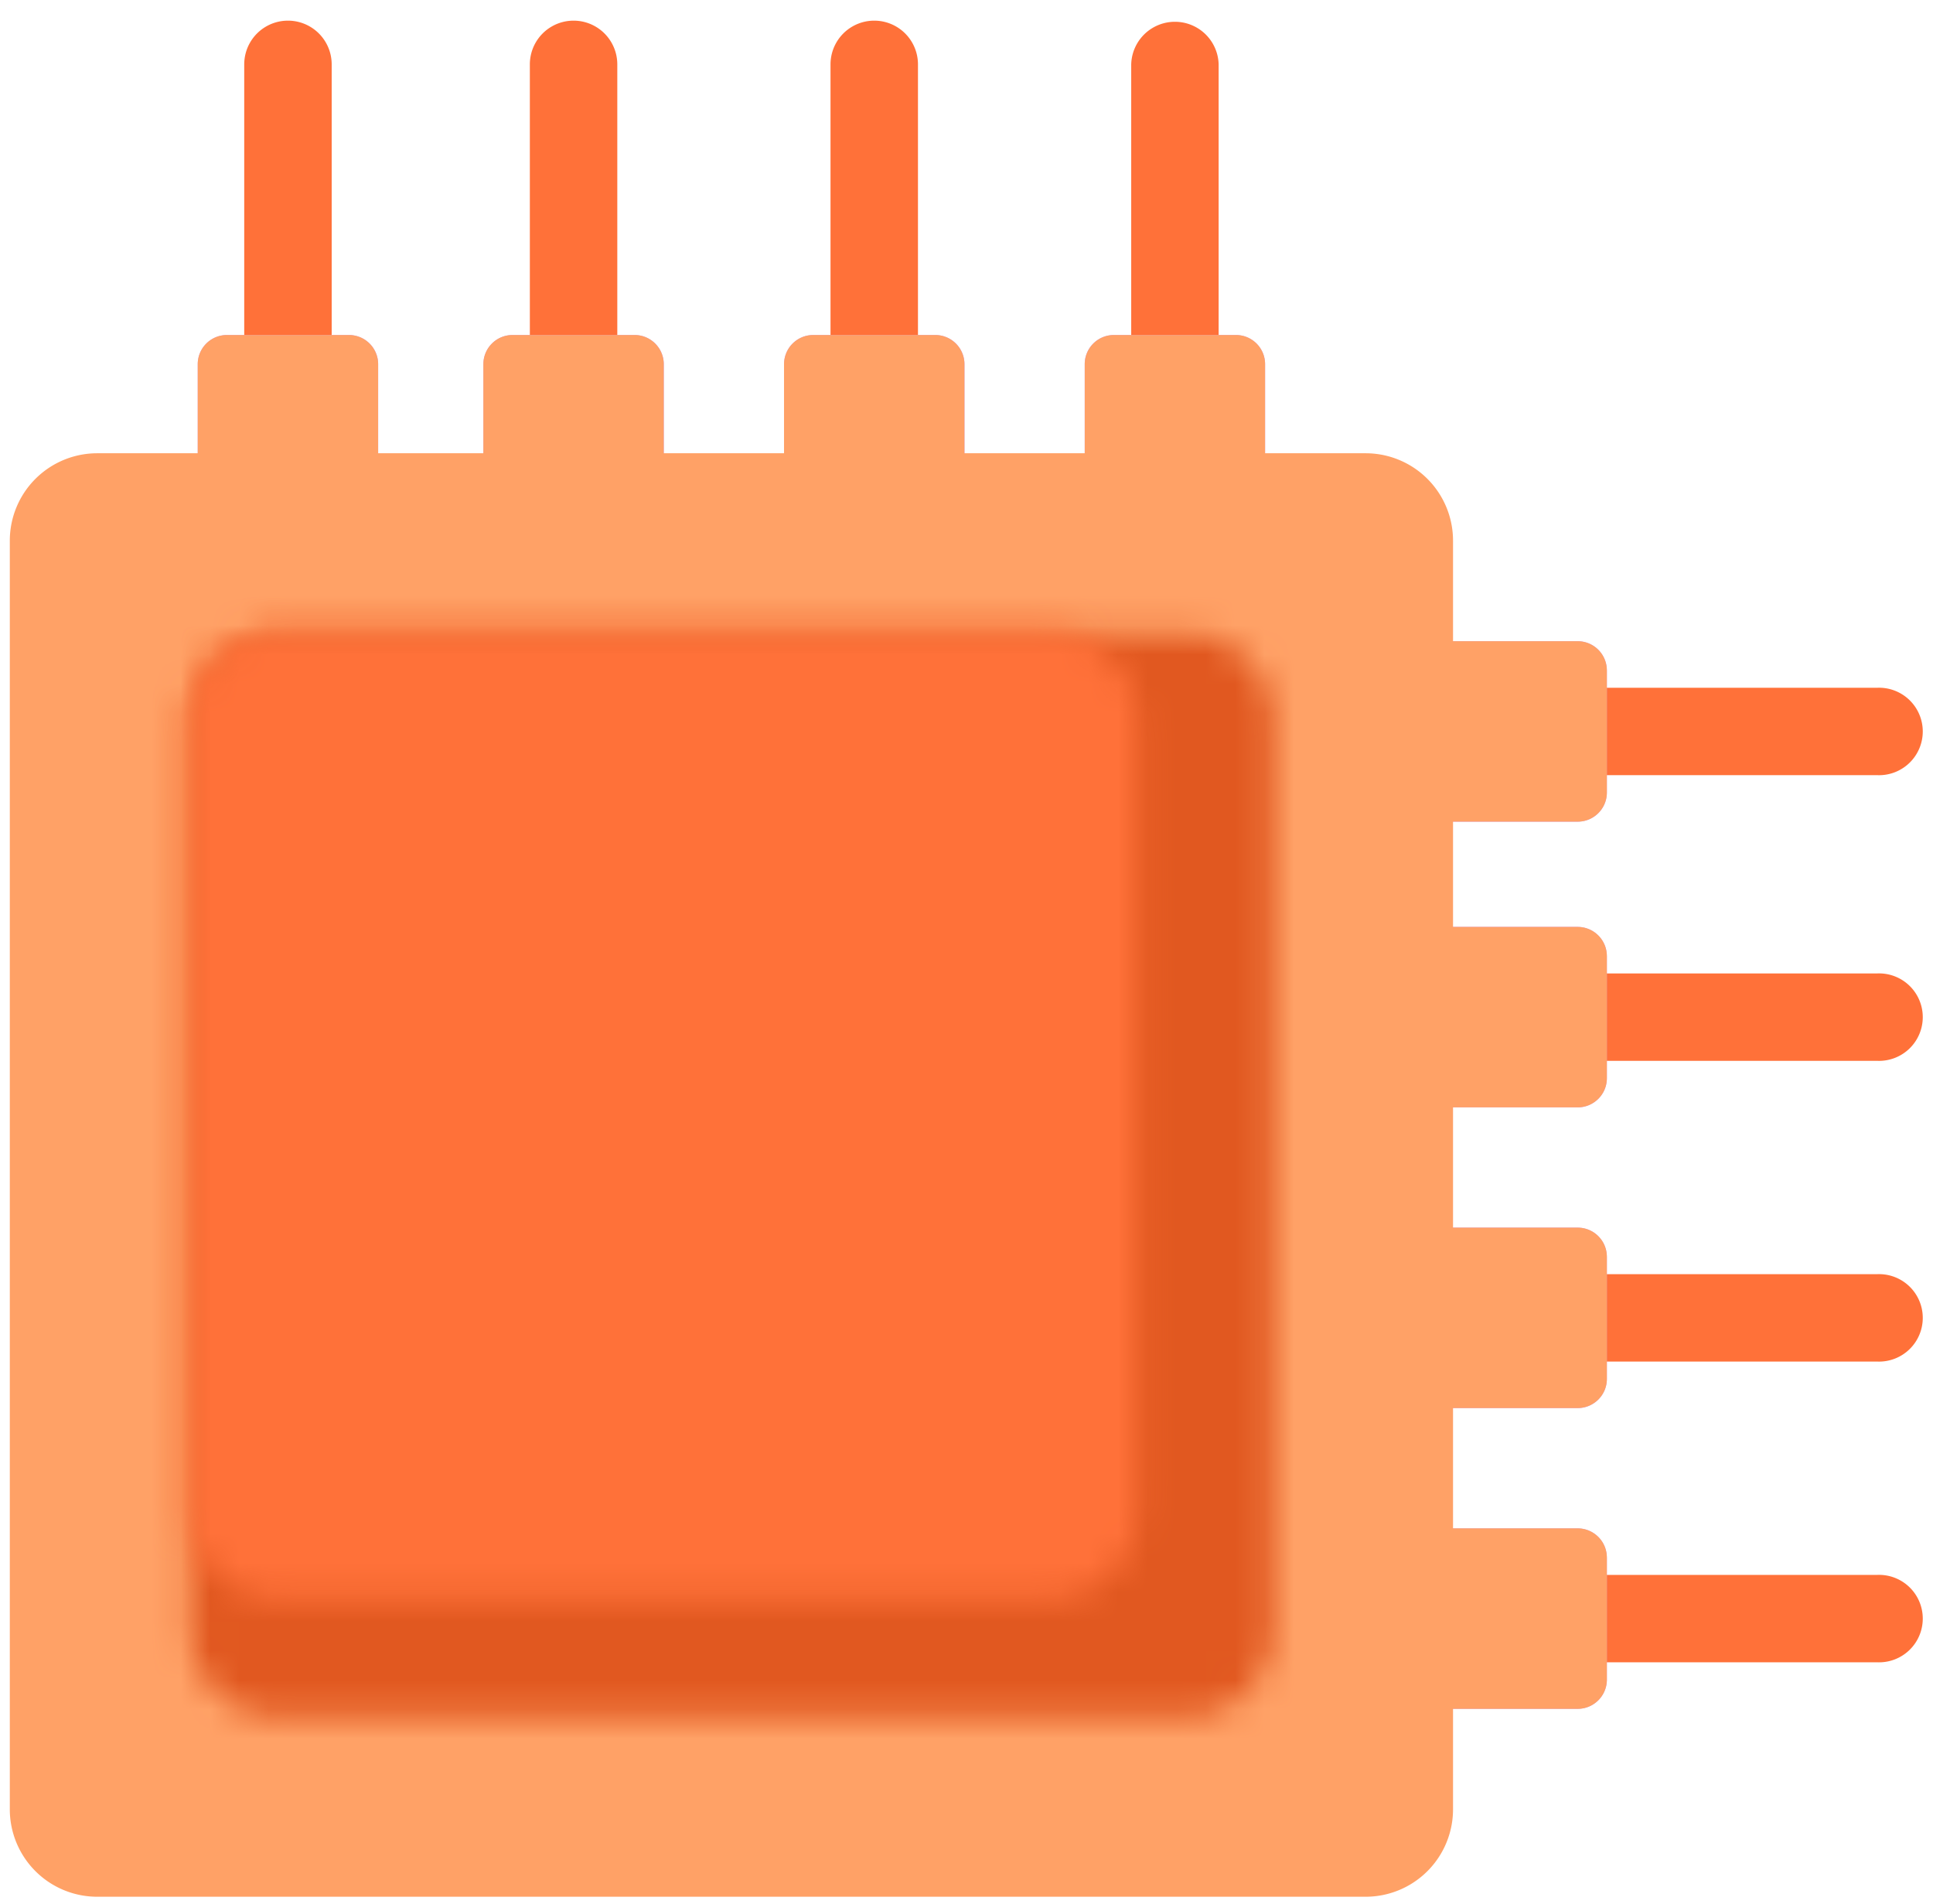 <svg width="66" height="65" xmlns="http://www.w3.org/2000/svg" xmlns:xlink="http://www.w3.org/1999/xlink"><defs><path d="M1.908.063a.995.995 0 00-.995.995v4.17c0 .549.447.994.995.994h4.288c.55 0 .997-.445.997-.994v-4.17a.995.995 0 00-.997-.995H1.908z" id="prefix__a"/><path d="M1.075.591a.997.997 0 00-.996.996v4.288c0 .548.446.996.996.996h4.169c.55 0 .995-.448.995-.996V1.587a.996.996 0 00-.995-.996H1.075z" id="prefix__b"/><path d="M1.908.044a.997.997 0 00-.995.996v4.169c0 .55.447.995.995.995h4.288c.55 0 .997-.445.997-.995V1.04a.998.998 0 00-.997-.996H1.908z" id="prefix__c"/><path d="M1.827.591a.995.995 0 00-.995.996v4.288c0 .548.444.996.995.996h4.17a.996.996 0 00.994-.996V1.587a.996.996 0 00-.994-.996h-4.17z" id="prefix__d"/><path d="M1.908.797a.996.996 0 00-.995.995v4.17c0 .55.447.995.995.995h4.288c.55 0 .997-.445.997-.995v-4.17a.997.997 0 00-.997-.995H1.908z" id="prefix__e"/><path d="M1.094.591a.997.997 0 00-.996.996v4.288c0 .548.446.996.996.996h4.168c.55 0 .996-.448.996-.996V1.587a.997.997 0 00-.996-.996H1.094z" id="prefix__f"/><path d="M1.359.591a.996.996 0 00-.994.996v4.288c0 .548.445.996.994.996H5.53a.996.996 0 00.993-.996V1.587A.995.995 0 005.53.591H1.359z" id="prefix__g"/><path d="M1.908.329a.997.997 0 00-.995.995v4.169c0 .55.447.997.995.997h4.288c.55 0 .997-.447.997-.997V1.324a.997.997 0 00-.997-.995H1.908z" id="prefix__h"/><path d="M3.808.789A2.984 2.984 0 00.823 3.773V34.76a2.984 2.984 0 002.985 2.985h30.987a2.985 2.985 0 002.986-2.985V3.773A2.985 2.985 0 0034.795.789H3.808z" id="prefix__i"/><path d="M3.774.753A2.984 2.984 0 00.79 3.738v26.997a2.984 2.984 0 002.984 2.985h26.398a2.985 2.985 0 002.985-2.985V3.738A2.985 2.985 0 0030.172.753H3.774z" id="prefix__k"/></defs><g fill="none" fill-rule="evenodd"><path d="M9.832 12.93a1.493 1.493 0 01-1.493-1.493V2.198a1.493 1.493 0 012.986 0v9.24c0 .823-.67 1.491-1.493 1.491M64.103 26.462h-9.239a1.492 1.492 0 010-2.984h9.239a1.493 1.493 0 110 2.984M19.584 12.93a1.493 1.493 0 01-1.493-1.493V2.198a1.493 1.493 0 012.986 0v9.24c0 .823-.669 1.491-1.493 1.491M64.103 36.214h-9.239a1.492 1.492 0 010-2.984h9.239a1.493 1.493 0 110 2.984M29.85 12.93a1.493 1.493 0 01-1.493-1.493V2.198a1.493 1.493 0 012.986 0v9.24c0 .823-.669 1.491-1.493 1.491M64.103 46.48h-9.239a1.492 1.492 0 010-2.984h9.239a1.493 1.493 0 110 2.984M40.117 12.93a1.493 1.493 0 01-1.493-1.493V2.198a1.493 1.493 0 012.985 0v9.24c0 .823-.668 1.491-1.492 1.491M64.103 56.746h-9.239a1.492 1.492 0 010-2.984h9.239a1.493 1.493 0 110 2.984" fill="#FF7139"/><path d="M54.864 42.903v4.169c0 .55-.445.996-.995.996H49.58a.995.995 0 01-.995-.996v-4.169c0-.55.445-.995.995-.995h4.288c.55 0 .995.445.995.995" fill="#CA99FF"/><use fill="#FFA166" xlink:href="#prefix__a" transform="translate(47.672 41.845)"/><path d="M7.747 11.437h4.169c.55 0 .996.445.996.995v4.288c0 .55-.446.995-.996.995H7.747a.994.994 0 01-.995-.995v-4.288c0-.55.445-.995.995-.995" fill="#CA99FF"/><use fill="#FFA166" xlink:href="#prefix__b" transform="translate(6.672 10.845)"/><path d="M54.864 22.884v4.17c0 .55-.445.995-.995.995H49.58a.995.995 0 01-.995-.996v-4.169c0-.55.445-.995.995-.995h4.288c.55 0 .995.445.995.995" fill="#CA99FF"/><use fill="#FFA166" xlink:href="#prefix__c" transform="translate(47.672 21.845)"/><path d="M17.5 11.437h4.17c.548 0 .994.445.994.995v4.288c0 .55-.446.995-.995.995H17.5a.995.995 0 01-.995-.995v-4.288c0-.55.446-.995.995-.995" fill="#CA99FF"/><use fill="#FFA166" xlink:href="#prefix__d" transform="translate(15.672 10.845)"/><path d="M54.864 32.637v4.169c0 .55-.445.996-.995.996H49.58a.995.995 0 01-.995-.996v-4.17c0-.548.445-.994.995-.994h4.288c.55 0 .995.446.995.995" fill="#CA99FF"/><use fill="#FFA166" xlink:href="#prefix__e" transform="translate(47.672 30.845)"/><path d="M27.766 11.437h4.169c.55 0 .996.445.996.995v4.288c0 .55-.446.995-.996.995h-4.17a.994.994 0 01-.994-.995v-4.288c0-.55.445-.995.995-.995" fill="#CA99FF"/><g transform="translate(26.672 10.845)"><use fill="#FFA166" xlink:href="#prefix__f"/></g><path d="M38.032 11.437H42.2c.55 0 .995.445.995.995v4.288c0 .55-.445.995-.995.995h-4.17a.994.994 0 01-.994-.995v-4.288c0-.55.445-.995.995-.995" fill="#CA99FF"/><g transform="translate(36.672 10.845)"><use fill="#FFA166" xlink:href="#prefix__g"/></g><path d="M54.864 53.17v4.168c0 .55-.445.995-.995.995H49.58a.994.994 0 01-.995-.995V53.17c0-.55.445-.995.995-.995h4.288c.55 0 .995.445.995.995" fill="#CA99FF"/><g transform="translate(47.672 51.845)"><use fill="#FFA166" xlink:href="#prefix__h"/></g><path d="M3.32 15.473h43.308a2.984 2.984 0 012.984 2.985v43.307a2.984 2.984 0 01-2.984 2.984H3.32a2.985 2.985 0 01-2.985-2.984V18.458a2.985 2.985 0 012.985-2.985" fill="#FFA166"/><g transform="translate(5.672 20.845)"><mask id="prefix__j" fill="#fff"><use xlink:href="#prefix__i"/></mask><path fill="#E15820" mask="url(#prefix__j)" d="M-4.177 42.745h46.958V-4.212H-4.177z"/></g><g transform="translate(5.672 20.845)"><mask id="prefix__l" fill="#fff"><use xlink:href="#prefix__k"/></mask><path fill="#FF7139" mask="url(#prefix__l)" d="M-4.21 38.72h42.368V-4.247H-4.21z"/></g></g></svg>